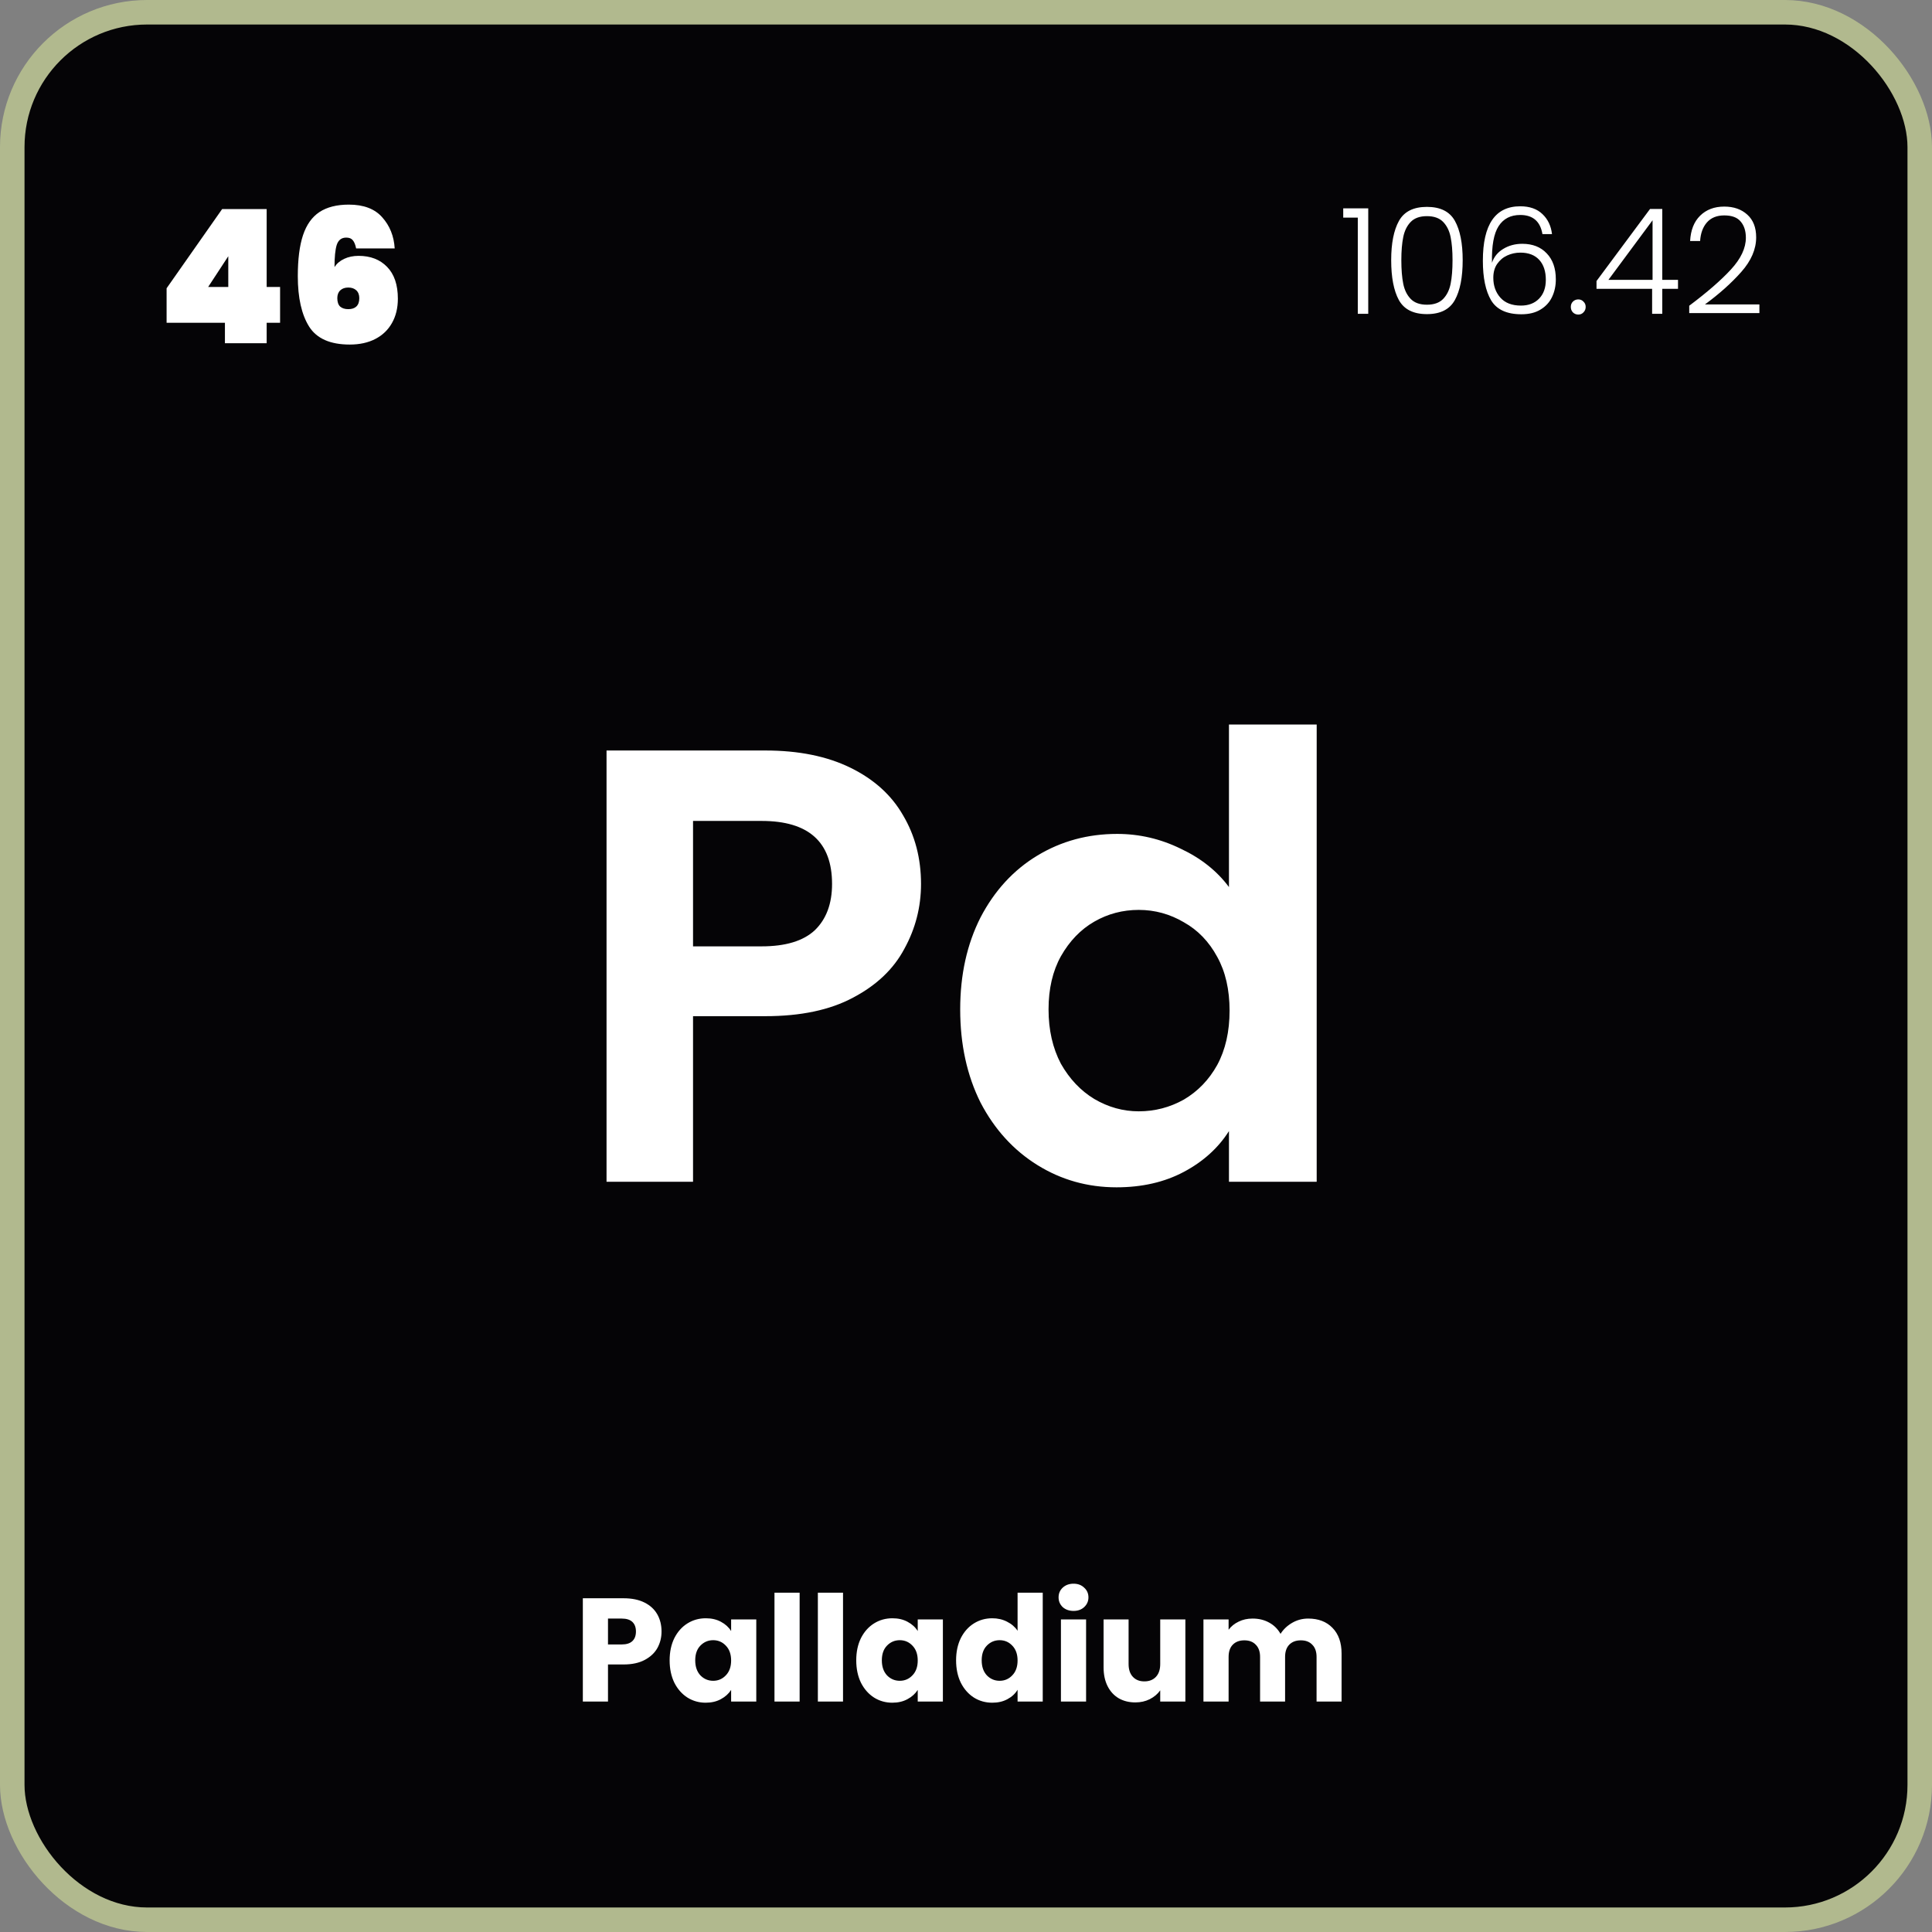 <svg width="394" height="394" viewBox="0 0 394 394" fill="none" xmlns="http://www.w3.org/2000/svg">
<rect x="0" y="0" width="394" height="394" fill="#808080" stroke="none"/>
<rect x="2.5" y="2.5" width="389" height="389" rx="27.5" fill="#050406" stroke="#B1B98E" stroke-width="5"/>
<path d="M33.976 65.82V58.79L45.3 42.64H54.382V58.524H57.118V65.82H54.382V70H45.87V65.82H33.976ZM46.554 52.254L42.45 58.524H46.554V52.254ZM72.626 50.658C72.474 49.898 72.246 49.341 71.942 48.986C71.663 48.631 71.22 48.454 70.612 48.454C69.649 48.454 69.003 48.948 68.674 49.936C68.37 50.899 68.218 52.406 68.218 54.458C68.674 53.749 69.332 53.191 70.194 52.786C71.055 52.381 72.031 52.178 73.12 52.178C75.552 52.178 77.49 52.925 78.934 54.42C80.403 55.915 81.138 58.081 81.138 60.918C81.138 62.818 80.733 64.477 79.922 65.896C79.136 67.289 78.009 68.366 76.54 69.126C75.07 69.886 73.335 70.266 71.334 70.266C67.356 70.266 64.595 69.05 63.05 66.618C61.505 64.161 60.732 60.728 60.732 56.32C60.732 52.875 61.087 50.088 61.796 47.96C62.505 45.832 63.62 44.261 65.14 43.248C66.685 42.235 68.686 41.728 71.144 41.728C74.159 41.728 76.426 42.589 77.946 44.312C79.491 46.035 80.34 48.15 80.492 50.658H72.626ZM71.03 58.638C70.346 58.638 69.801 58.828 69.396 59.208C68.99 59.588 68.788 60.12 68.788 60.804C68.788 61.564 68.978 62.134 69.358 62.514C69.763 62.869 70.32 63.046 71.03 63.046C71.739 63.046 72.284 62.869 72.664 62.514C73.069 62.134 73.272 61.564 73.272 60.804C73.272 60.12 73.069 59.588 72.664 59.208C72.258 58.828 71.714 58.638 71.03 58.638Z" fill="white"/>
<path d="M273.93 44.38V42.49H279.03V64H276.9V44.38H273.93ZM283.71 53.05C283.71 49.61 284.24 46.94 285.3 45.04C286.36 43.14 288.26 42.19 291 42.19C293.74 42.19 295.64 43.14 296.7 45.04C297.76 46.94 298.29 49.61 298.29 53.05C298.29 56.55 297.76 59.26 296.7 61.18C295.64 63.1 293.74 64.06 291 64.06C288.24 64.06 286.33 63.1 285.27 61.18C284.23 59.26 283.71 56.55 283.71 53.05ZM296.22 53.05C296.22 51.19 296.09 49.62 295.83 48.34C295.57 47.06 295.06 46.03 294.3 45.25C293.54 44.47 292.44 44.08 291 44.08C289.56 44.08 288.46 44.47 287.7 45.25C286.94 46.03 286.43 47.06 286.17 48.34C285.91 49.62 285.78 51.19 285.78 53.05C285.78 54.97 285.91 56.58 286.17 57.88C286.43 59.16 286.94 60.19 287.7 60.97C288.46 61.75 289.56 62.14 291 62.14C292.44 62.14 293.54 61.75 294.3 60.97C295.06 60.19 295.57 59.16 295.83 57.88C296.09 56.58 296.22 54.97 296.22 53.05ZM314.556 47.74C314.116 45.14 312.606 43.84 310.026 43.84C308.066 43.84 306.596 44.6 305.616 46.12C304.636 47.64 304.186 50.13 304.266 53.59C304.666 52.39 305.426 51.45 306.546 50.77C307.686 50.07 308.986 49.72 310.446 49.72C312.546 49.72 314.206 50.37 315.426 51.67C316.666 52.95 317.286 54.72 317.286 56.98C317.286 58.3 317.026 59.5 316.506 60.58C316.006 61.64 315.226 62.49 314.166 63.13C313.126 63.77 311.826 64.09 310.266 64.09C307.286 64.09 305.226 63.14 304.086 61.24C302.966 59.34 302.406 56.65 302.406 53.17C302.406 45.77 304.946 42.07 310.026 42.07C311.946 42.07 313.456 42.6 314.556 43.66C315.656 44.7 316.306 46.06 316.506 47.74H314.556ZM310.056 51.52C309.116 51.52 308.226 51.71 307.386 52.09C306.546 52.47 305.856 53.05 305.316 53.83C304.796 54.59 304.536 55.53 304.536 56.65C304.536 58.27 305.016 59.62 305.976 60.7C306.936 61.78 308.336 62.32 310.176 62.32C311.716 62.32 312.946 61.85 313.866 60.91C314.786 59.97 315.246 58.69 315.246 57.07C315.246 55.33 314.796 53.97 313.896 52.99C312.996 52.01 311.716 51.52 310.056 51.52ZM321.873 64.15C321.433 64.15 321.063 64 320.763 63.7C320.483 63.4 320.343 63.03 320.343 62.59C320.343 62.15 320.483 61.79 320.763 61.51C321.063 61.21 321.433 61.06 321.873 61.06C322.293 61.06 322.643 61.21 322.923 61.51C323.223 61.79 323.373 62.15 323.373 62.59C323.373 63.03 323.223 63.4 322.923 63.7C322.643 64 322.293 64.15 321.873 64.15ZM325.583 58.9V57.31L336.503 42.61H338.993V57.07H342.202V58.9H338.993V64H336.923V58.9H325.583ZM337.013 44.92L328.013 57.07H337.013V44.92ZM344.491 62.35C348.171 59.59 351.011 57.12 353.011 54.94C355.031 52.74 356.041 50.59 356.041 48.49C356.041 47.11 355.691 46.01 354.991 45.19C354.311 44.35 353.191 43.93 351.631 43.93C350.111 43.93 348.931 44.41 348.091 45.37C347.271 46.31 346.811 47.57 346.711 49.15H344.671C344.791 46.93 345.471 45.21 346.711 43.99C347.971 42.75 349.611 42.13 351.631 42.13C353.571 42.13 355.141 42.68 356.341 43.78C357.541 44.86 358.141 46.4 358.141 48.4C358.141 50.82 357.131 53.17 355.111 55.45C353.111 57.71 350.641 59.92 347.701 62.08H358.801V63.85H344.491V62.35Z" fill="white"/>
<path d="M187.828 180.268C187.828 184.972 186.694 189.382 184.426 193.498C182.242 197.614 178.756 200.932 173.968 203.452C169.264 205.972 163.3 207.232 156.076 207.232H141.334V241H123.694V153.052H156.076C162.88 153.052 168.676 154.228 173.464 156.58C178.252 158.932 181.822 162.166 184.174 166.282C186.61 170.398 187.828 175.06 187.828 180.268ZM155.32 192.994C160.192 192.994 163.804 191.902 166.156 189.718C168.508 187.45 169.684 184.3 169.684 180.268C169.684 171.7 164.896 167.416 155.32 167.416H141.334V192.994H155.32ZM195.816 205.846C195.816 198.79 197.202 192.532 199.974 187.072C202.83 181.612 206.694 177.412 211.566 174.472C216.438 171.532 221.856 170.062 227.82 170.062C232.356 170.062 236.682 171.07 240.798 173.086C244.914 175.018 248.19 177.622 250.626 180.898V147.76H268.518V241H250.626V230.668C248.442 234.112 245.376 236.884 241.428 238.984C237.48 241.084 232.902 242.134 227.694 242.134C221.814 242.134 216.438 240.622 211.566 237.598C206.694 234.574 202.83 230.332 199.974 224.872C197.202 219.328 195.816 212.986 195.816 205.846ZM250.752 206.098C250.752 201.814 249.912 198.16 248.232 195.136C246.552 192.028 244.284 189.676 241.428 188.08C238.572 186.4 235.506 185.56 232.23 185.56C228.954 185.56 225.93 186.358 223.158 187.954C220.386 189.55 218.118 191.902 216.354 195.01C214.674 198.034 213.834 201.646 213.834 205.846C213.834 210.046 214.674 213.742 216.354 216.934C218.118 220.042 220.386 222.436 223.158 224.116C226.014 225.796 229.038 226.636 232.23 226.636C235.506 226.636 238.572 225.838 241.428 224.242C244.284 222.562 246.552 220.21 248.232 217.186C249.912 214.078 250.752 210.382 250.752 206.098Z" fill="white"/>
<path d="M134.91 332.72C134.91 333.94 134.63 335.06 134.07 336.08C133.51 337.08 132.65 337.89 131.49 338.51C130.33 339.13 128.89 339.44 127.17 339.44H123.99V347H118.86V325.94H127.17C128.85 325.94 130.27 326.23 131.43 326.81C132.59 327.39 133.46 328.19 134.04 329.21C134.62 330.23 134.91 331.4 134.91 332.72ZM126.78 335.36C127.76 335.36 128.49 335.13 128.97 334.67C129.45 334.21 129.69 333.56 129.69 332.72C129.69 331.88 129.45 331.23 128.97 330.77C128.49 330.31 127.76 330.08 126.78 330.08H123.99V335.36H126.78ZM136.561 338.6C136.561 336.88 136.881 335.37 137.521 334.07C138.181 332.77 139.071 331.77 140.191 331.07C141.311 330.37 142.561 330.02 143.941 330.02C145.121 330.02 146.151 330.26 147.031 330.74C147.931 331.22 148.621 331.85 149.101 332.63V330.26H154.231V347H149.101V344.63C148.601 345.41 147.901 346.04 147.001 346.52C146.121 347 145.091 347.24 143.911 347.24C142.551 347.24 141.311 346.89 140.191 346.19C139.071 345.47 138.181 344.46 137.521 343.16C136.881 341.84 136.561 340.32 136.561 338.6ZM149.101 338.63C149.101 337.35 148.741 336.34 148.021 335.6C147.321 334.86 146.461 334.49 145.441 334.49C144.421 334.49 143.551 334.86 142.831 335.6C142.131 336.32 141.781 337.32 141.781 338.6C141.781 339.88 142.131 340.9 142.831 341.66C143.551 342.4 144.421 342.77 145.441 342.77C146.461 342.77 147.321 342.4 148.021 341.66C148.741 340.92 149.101 339.91 149.101 338.63ZM163.072 324.8V347H157.942V324.8H163.072ZM171.92 324.8V347H166.79V324.8H171.92ZM174.617 338.6C174.617 336.88 174.937 335.37 175.577 334.07C176.237 332.77 177.127 331.77 178.247 331.07C179.367 330.37 180.617 330.02 181.997 330.02C183.177 330.02 184.207 330.26 185.087 330.74C185.987 331.22 186.677 331.85 187.157 332.63V330.26H192.287V347H187.157V344.63C186.657 345.41 185.957 346.04 185.057 346.52C184.177 347 183.147 347.24 181.967 347.24C180.607 347.24 179.367 346.89 178.247 346.19C177.127 345.47 176.237 344.46 175.577 343.16C174.937 341.84 174.617 340.32 174.617 338.6ZM187.157 338.63C187.157 337.35 186.797 336.34 186.077 335.6C185.377 334.86 184.517 334.49 183.497 334.49C182.477 334.49 181.607 334.86 180.887 335.6C180.187 336.32 179.837 337.32 179.837 338.6C179.837 339.88 180.187 340.9 180.887 341.66C181.607 342.4 182.477 342.77 183.497 342.77C184.517 342.77 185.377 342.4 186.077 341.66C186.797 340.92 187.157 339.91 187.157 338.63ZM194.979 338.6C194.979 336.88 195.299 335.37 195.939 334.07C196.599 332.77 197.489 331.77 198.609 331.07C199.729 330.37 200.979 330.02 202.359 330.02C203.459 330.02 204.459 330.25 205.359 330.71C206.279 331.17 206.999 331.79 207.519 332.57V324.8H212.649V347H207.519V344.6C207.039 345.4 206.349 346.04 205.449 346.52C204.569 347 203.539 347.24 202.359 347.24C200.979 347.24 199.729 346.89 198.609 346.19C197.489 345.47 196.599 344.46 195.939 343.16C195.299 341.84 194.979 340.32 194.979 338.6ZM207.519 338.63C207.519 337.35 207.159 336.34 206.439 335.6C205.739 334.86 204.879 334.49 203.859 334.49C202.839 334.49 201.969 334.86 201.249 335.6C200.549 336.32 200.199 337.32 200.199 338.6C200.199 339.88 200.549 340.9 201.249 341.66C201.969 342.4 202.839 342.77 203.859 342.77C204.879 342.77 205.739 342.4 206.439 341.66C207.159 340.92 207.519 339.91 207.519 338.63ZM218.94 328.52C218.04 328.52 217.3 328.26 216.72 327.74C216.16 327.2 215.88 326.54 215.88 325.76C215.88 324.96 216.16 324.3 216.72 323.78C217.3 323.24 218.04 322.97 218.94 322.97C219.82 322.97 220.54 323.24 221.1 323.78C221.68 324.3 221.97 324.96 221.97 325.76C221.97 326.54 221.68 327.2 221.1 327.74C220.54 328.26 219.82 328.52 218.94 328.52ZM221.49 330.26V347H216.36V330.26H221.49ZM241.738 330.26V347H236.608V344.72C236.088 345.46 235.378 346.06 234.478 346.52C233.598 346.96 232.618 347.18 231.538 347.18C230.258 347.18 229.128 346.9 228.148 346.34C227.168 345.76 226.408 344.93 225.868 343.85C225.328 342.77 225.058 341.5 225.058 340.04V330.26H230.158V339.35C230.158 340.47 230.448 341.34 231.028 341.96C231.608 342.58 232.388 342.89 233.368 342.89C234.368 342.89 235.158 342.58 235.738 341.96C236.318 341.34 236.608 340.47 236.608 339.35V330.26H241.738ZM266.783 330.08C268.863 330.08 270.513 330.71 271.733 331.97C272.973 333.23 273.593 334.98 273.593 337.22V347H268.493V337.91C268.493 336.83 268.203 336 267.623 335.42C267.063 334.82 266.283 334.52 265.283 334.52C264.283 334.52 263.493 334.82 262.913 335.42C262.353 336 262.073 336.83 262.073 337.91V347H256.973V337.91C256.973 336.83 256.683 336 256.103 335.42C255.543 334.82 254.763 334.52 253.763 334.52C252.763 334.52 251.973 334.82 251.393 335.42C250.833 336 250.553 336.83 250.553 337.91V347H245.423V330.26H250.553V332.36C251.073 331.66 251.753 331.11 252.593 330.71C253.433 330.29 254.383 330.08 255.443 330.08C256.703 330.08 257.823 330.35 258.803 330.89C259.803 331.43 260.583 332.2 261.143 333.2C261.723 332.28 262.513 331.53 263.513 330.95C264.513 330.37 265.603 330.08 266.783 330.08Z" fill="white"/>
</svg>
